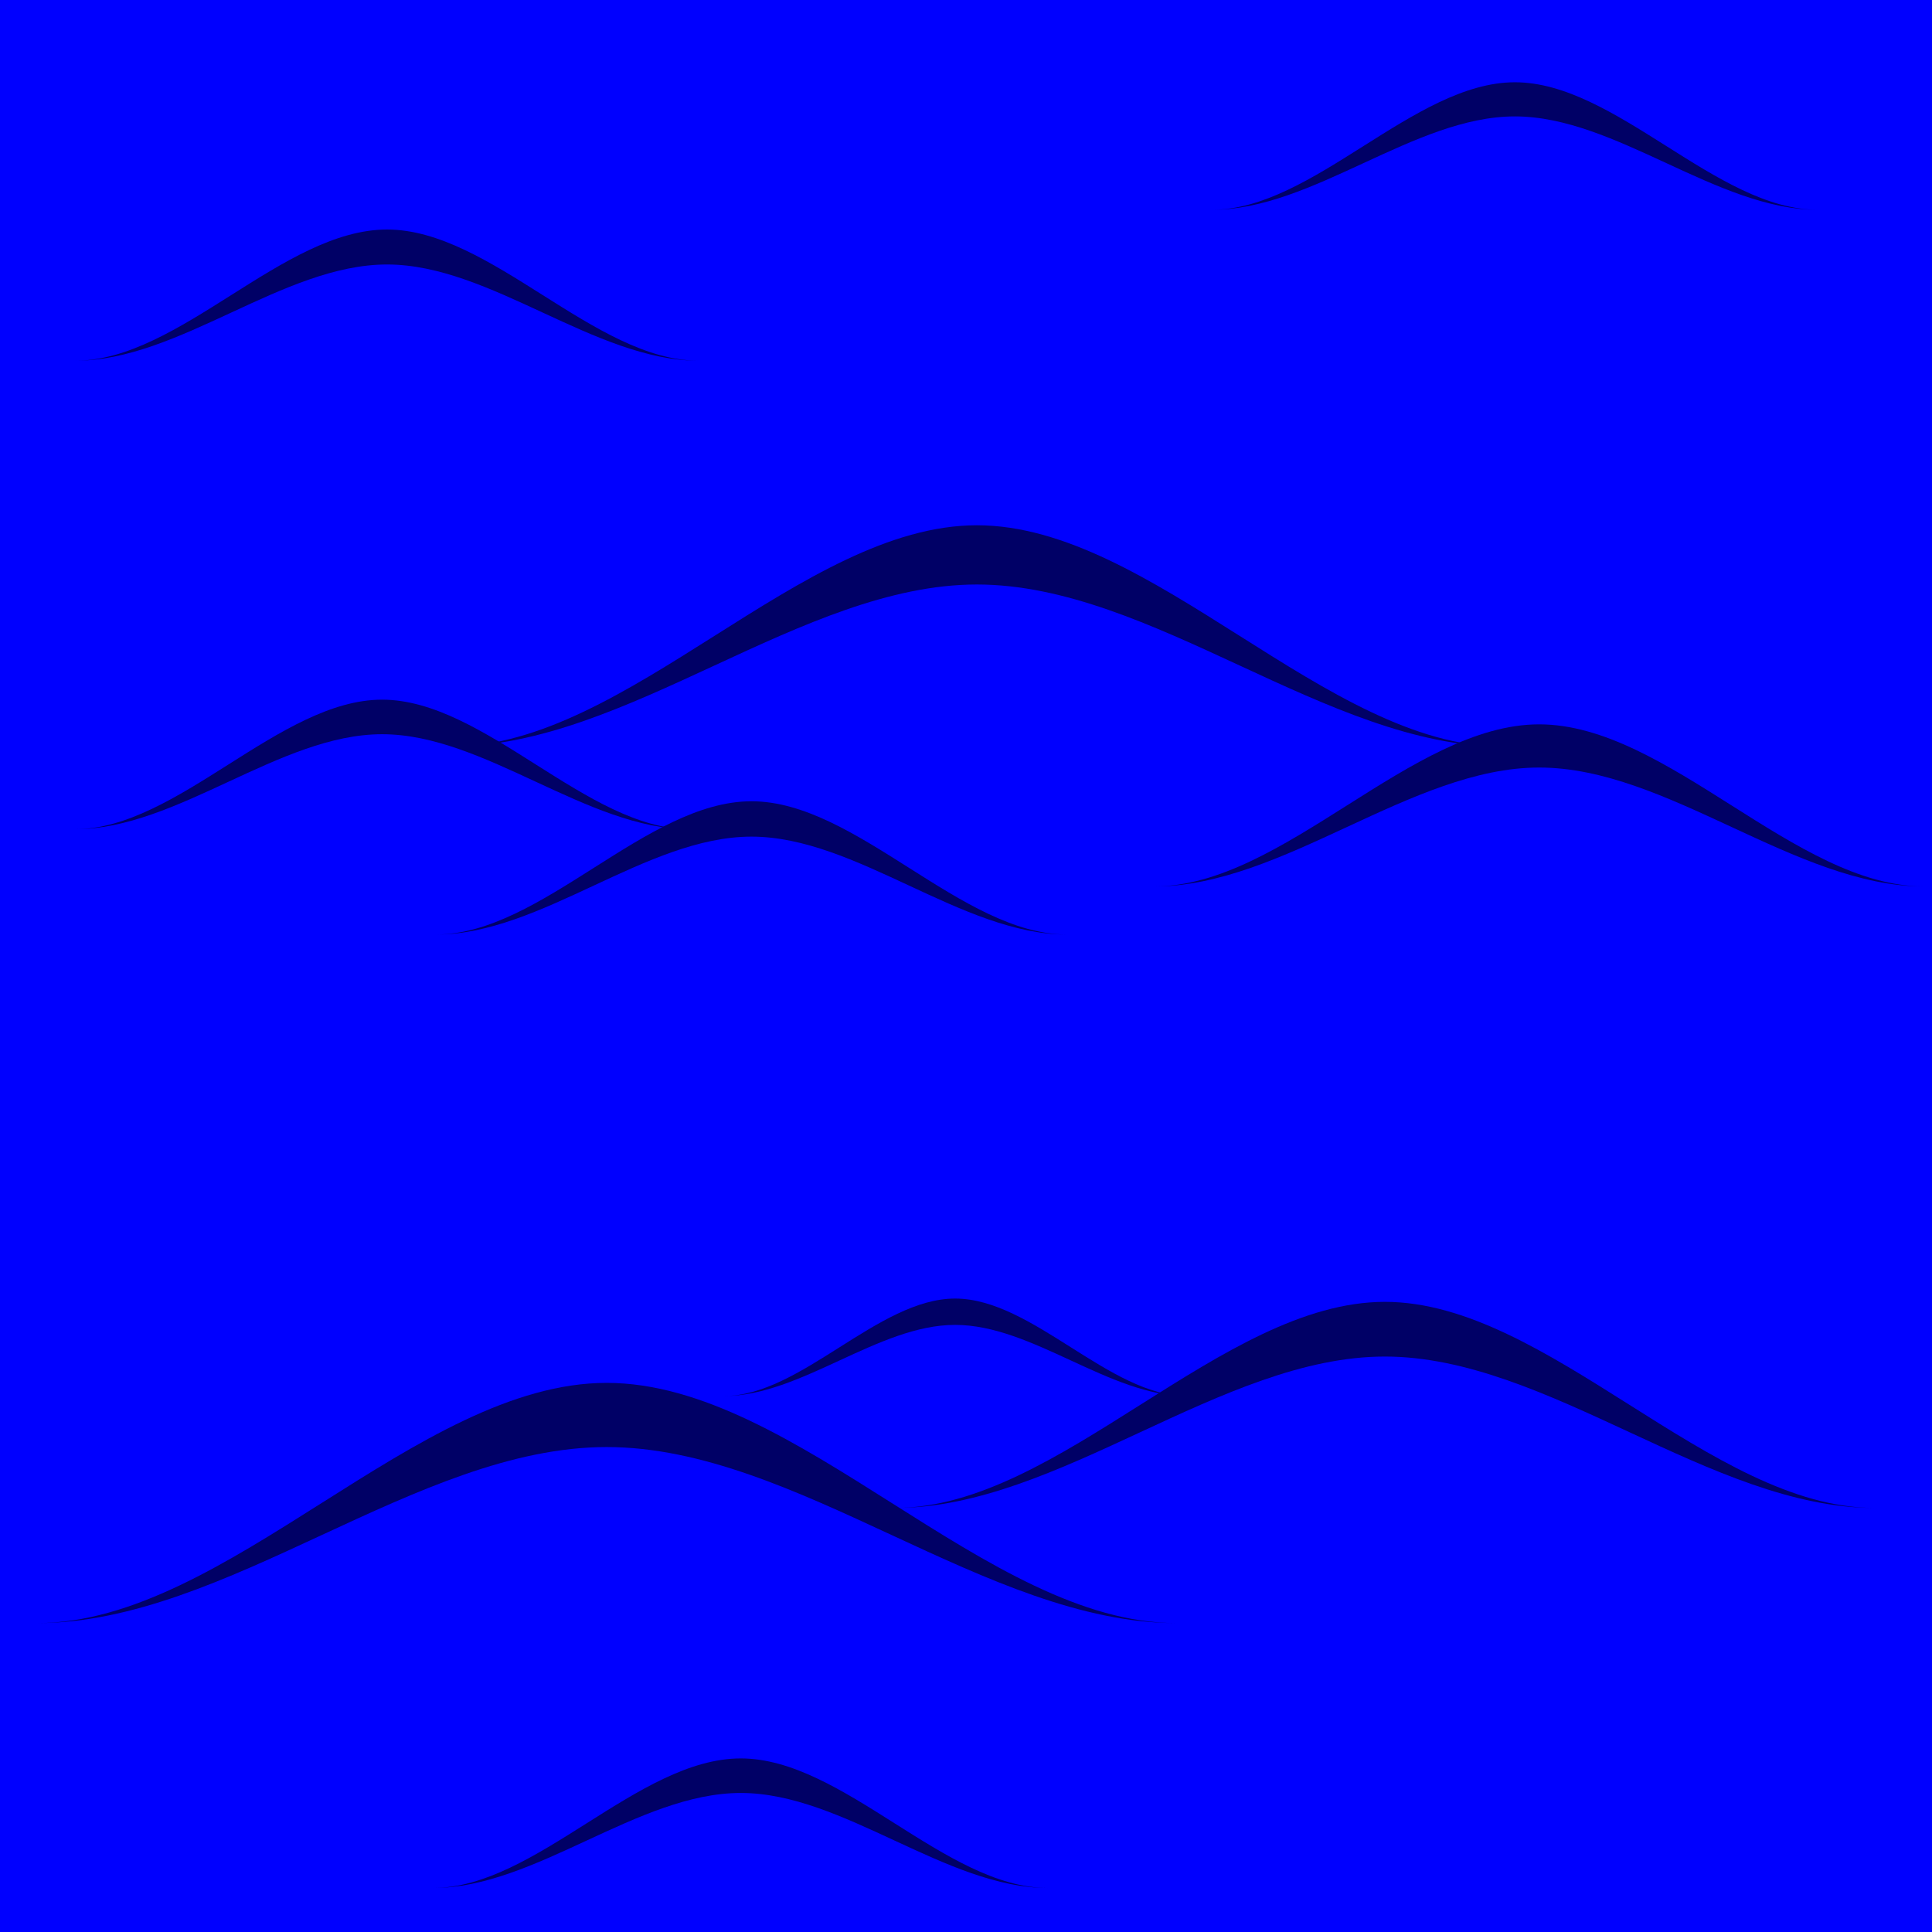 <?xml version="1.0" encoding="UTF-8"?>
<!DOCTYPE svg PUBLIC "-//W3C//DTD SVG 1.1//EN" "http://www.w3.org/Graphics/SVG/1.1/DTD/svg11.dtd">
<!-- Creator: CorelDRAW 2018 (64-Bit) -->
<svg xmlns="http://www.w3.org/2000/svg" xml:space="preserve" width="200px" height="200px" version="1.1" style="shape-rendering:geometricPrecision; text-rendering:geometricPrecision; image-rendering:optimizeQuality; fill-rule:evenodd; clip-rule:evenodd"
viewBox="0 0 46.97 46.97"
 xmlns:xlink="http://www.w3.org/1999/xlink">
 <defs>
  <style type="text/css">
   <![CDATA[
    .fil1 {fill:#000066}
    .fil0 {fill:blue}
   ]]>
  </style>
 </defs>
 <g id="Слой_x0020_1">
  <rect class="fil0" width="46.97" height="46.97"/>
  <path class="fil1" d="M16.99 8.77c-2.53,0 -5.06,-3.19 -7.58,-3.19 -2.53,0 -5.05,3.19 -7.58,3.19 2.53,0 5.05,-2.34 7.58,-2.34 2.52,0 5.05,2.34 7.58,2.34z"/>
  <path class="fil1" d="M36.52 18.15c-4.25,0 -8.51,-5.38 -12.77,-5.38 -4.25,0 -8.51,5.38 -12.77,5.38 4.26,0 8.52,-3.94 12.77,-3.94 4.26,0 8.52,3.94 12.77,3.94z"/>
  <path class="fil1" d="M44.19 5.1c-2.45,0 -4.91,-3.1 -7.36,-3.1 -2.45,0 -4.91,3.1 -7.36,3.1 2.45,0 4.91,-2.27 7.36,-2.27 2.45,0 4.91,2.27 7.36,2.27z"/>
  <path class="fil1" d="M25.94 22.72c-2.56,0 -5.12,-3.24 -7.67,-3.24 -2.56,0 -5.11,3.24 -7.67,3.24 2.56,0 5.11,-2.38 7.67,-2.38 2.55,0 5.11,2.38 7.67,2.38z"/>
  <path class="fil1" d="M25.48 45.9c-2.49,0 -4.98,-3.15 -7.47,-3.15 -2.5,0 -4.99,3.15 -7.48,3.15 2.49,0 4.98,-2.31 7.48,-2.31 2.49,0 4.98,2.31 7.47,2.31z"/>
  <path class="fil1" d="M28.85 33.94c-1.88,0 -3.75,-2.37 -5.63,-2.37 -1.87,0 -3.75,2.37 -5.62,2.37 1.87,0 3.75,-1.73 5.62,-1.73 1.88,0 3.75,1.73 5.63,1.73z"/>
  <path class="fil1" d="M16.76 20.16c-2.49,0 -4.98,-3.15 -7.47,-3.15 -2.49,0 -4.98,3.15 -7.47,3.15 2.49,0 4.98,-2.31 7.47,-2.31 2.49,0 4.98,2.31 7.47,2.31z"/>
  <path class="fil1" d="M28.6 39.46c-4.61,0 -9.23,-5.84 -13.85,-5.84 -4.62,0 -9.24,5.84 -13.85,5.84 4.61,0 9.23,-4.28 13.85,-4.28 4.62,0 9.24,4.28 13.85,4.28z"/>
  <path class="fil1" d="M45.57 36.66c-3.97,0 -7.94,-5.01 -11.9,-5.01 -3.97,0 -7.93,5.01 -11.9,5.01 3.97,0 7.93,-3.68 11.9,-3.68 3.96,0 7.93,3.68 11.9,3.68z"/>
  <path class="fil1" d="M46.77 21.55c-3.12,0 -6.23,-3.94 -9.35,-3.94 -3.11,0 -6.23,3.94 -9.35,3.94 3.12,0 6.24,-2.89 9.35,-2.89 3.12,0 6.23,2.89 9.35,2.89z"/>
 </g>
</svg>
